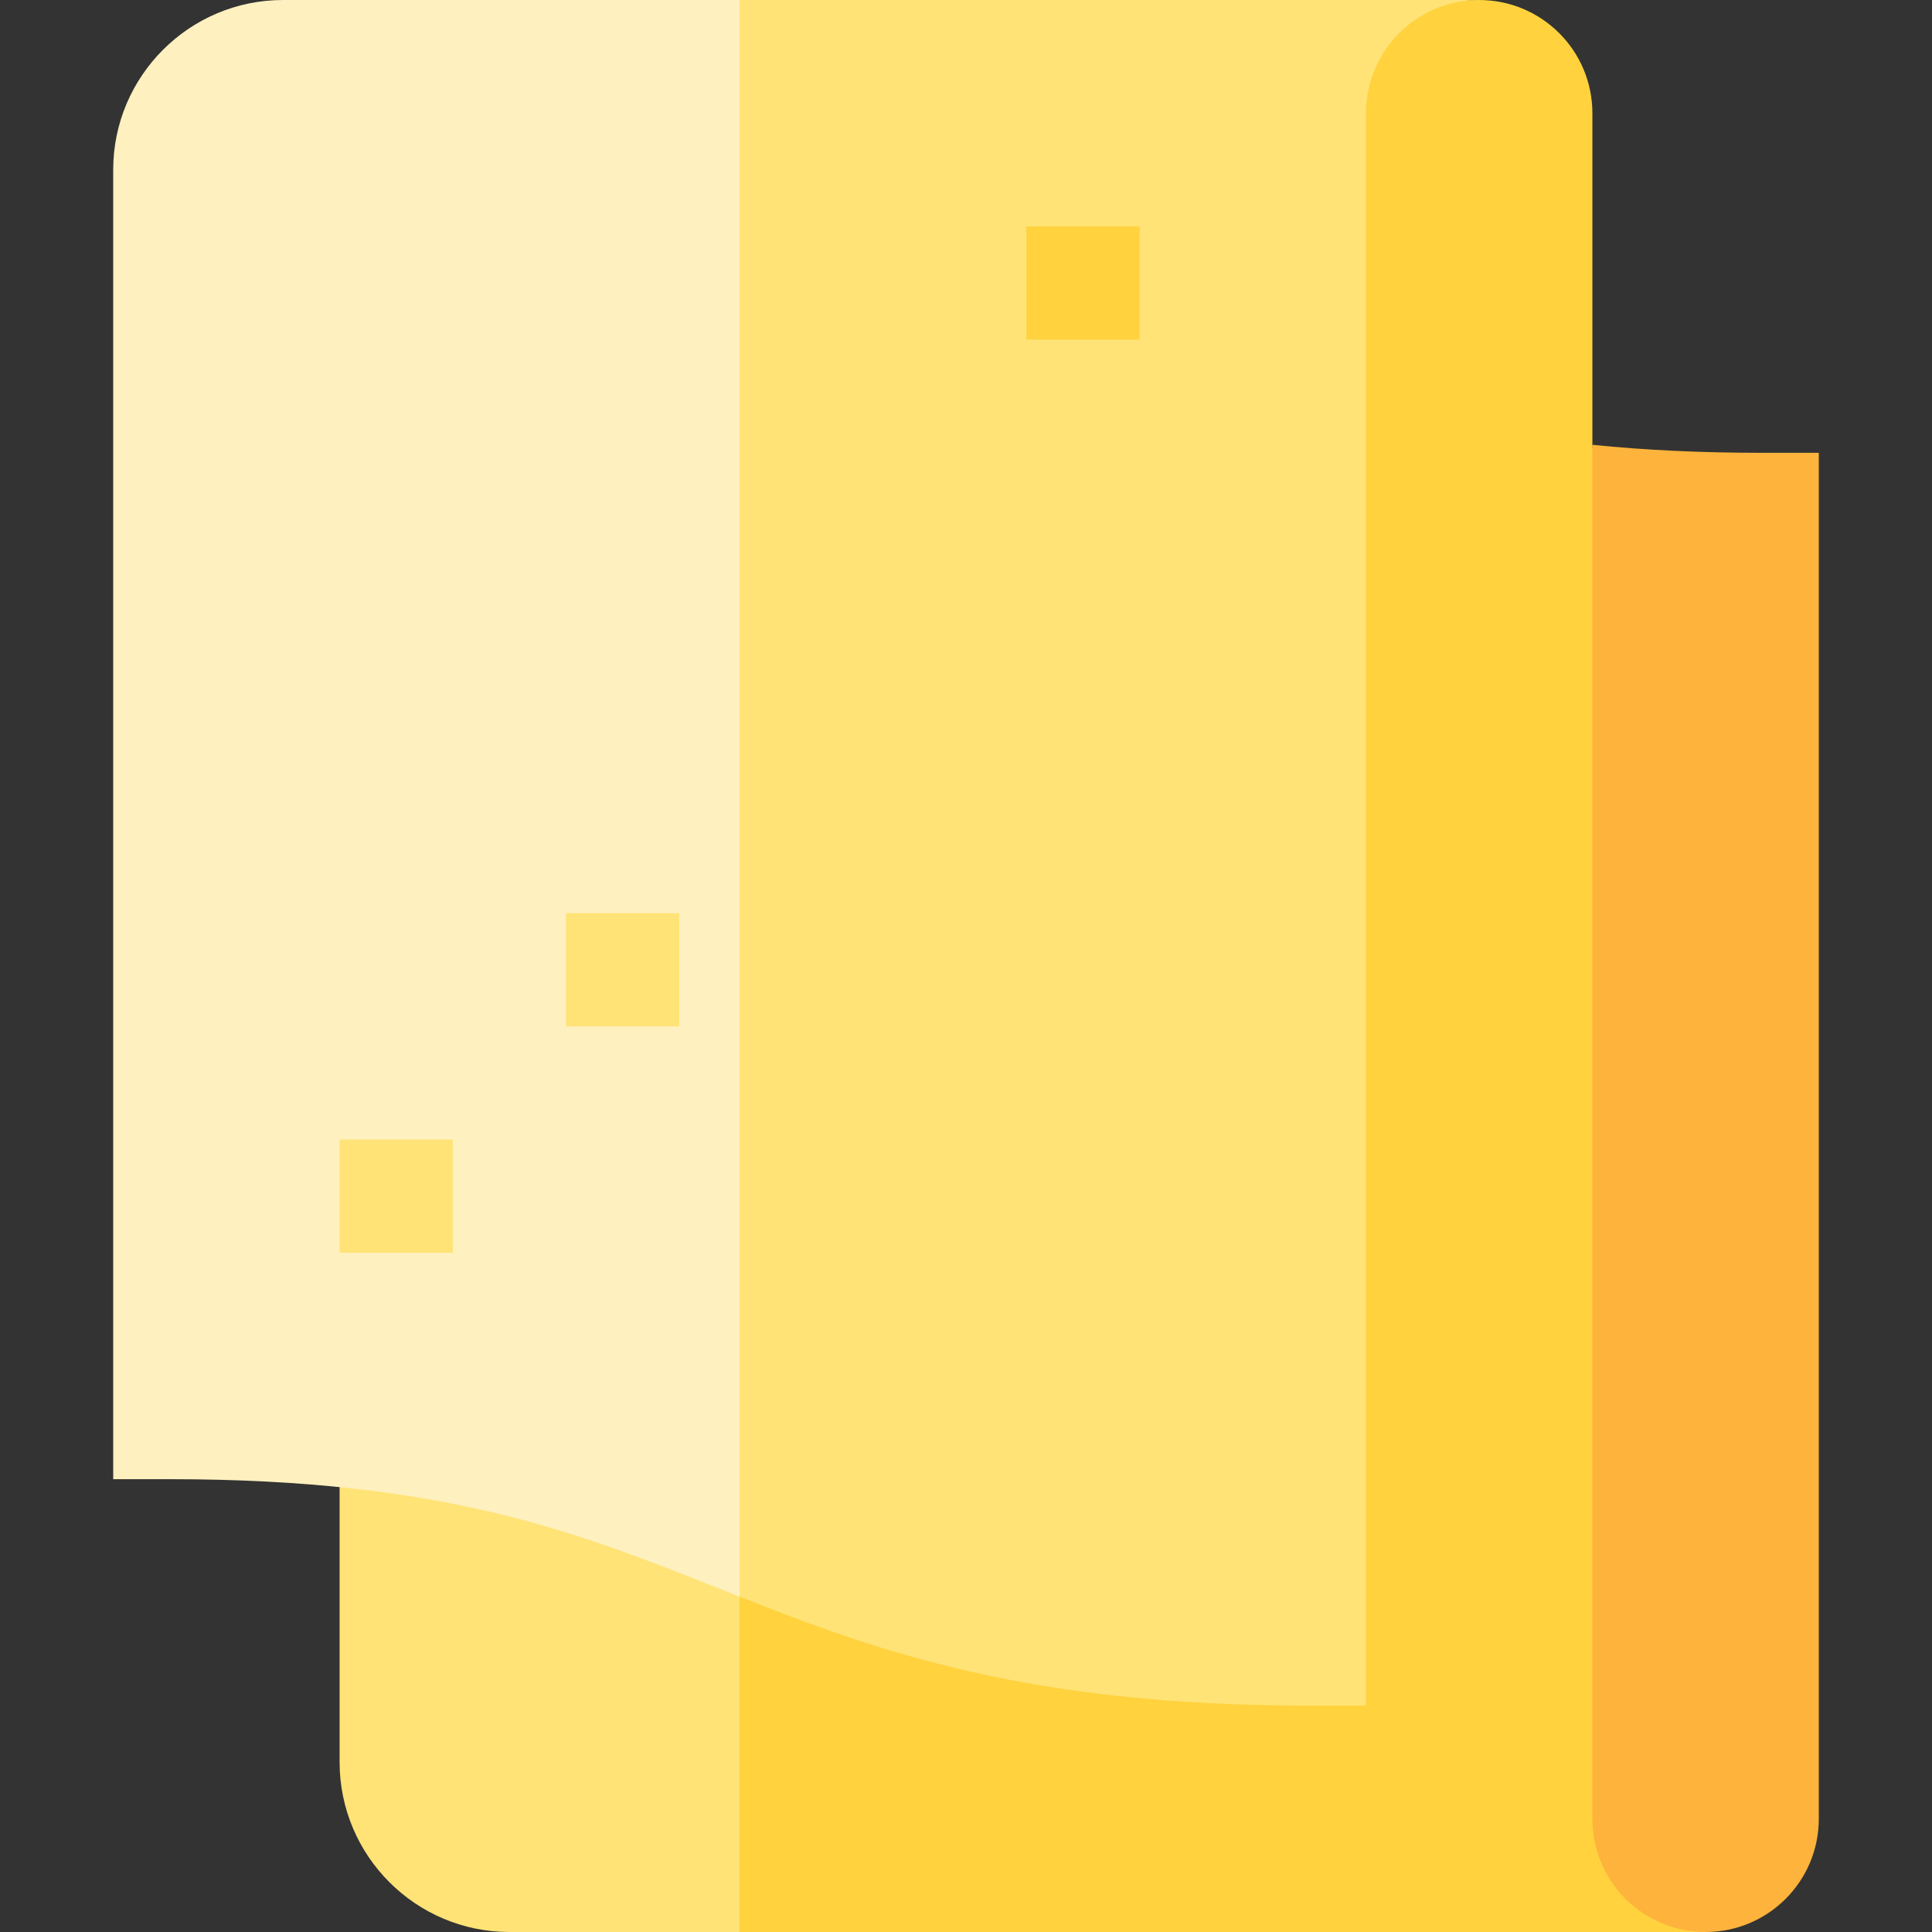 <svg id="Capa_1" enable-background="new 0 0 512 512" height="512" viewBox="0 0 512 512" width="512" xmlns="http://www.w3.org/2000/svg"><rect x="0" y="0" width="512" height="512" fill="#333333" stroke="none"/><g><path d="m422 117.876v-87.876c0-16.569-13.431-30-30-30-33.137 0-60 26.863-60 60l-196 196 60 256h256z" fill="#ffd23e"/><path d="m467 120c-16.192 0-31.029-.701-45-2.124v364.124c0 16.569 13.431 30 30 30s30-13.431 30-30v-362z" fill="#feb33c"/><path d="m90 256v211c0 24.813 20.187 45 45 45h61v-256z" fill="#ffe376"/><path d="m196 0-75 211.568 75 211.568c36.79 14.551 76.384 28.864 151 28.864h15v-422c0-16.569 13.431-30 30-30z" fill="#ffe376"/><path d="m75 0c-24.813 0-45 20.187-45 45v347h15c72.629 0 108.007 14.057 145.461 28.94 1.841.732 3.688 1.464 5.539 2.196v-423.136z" fill="#fff0bf"/><path d="m90 302h30v30h-30z" fill="#ffe376"/><path d="m150 242h30v30h-30z" fill="#ffe376"/><path d="m272 60h30v30h-30z" fill="#ffd23e"/></g></svg>